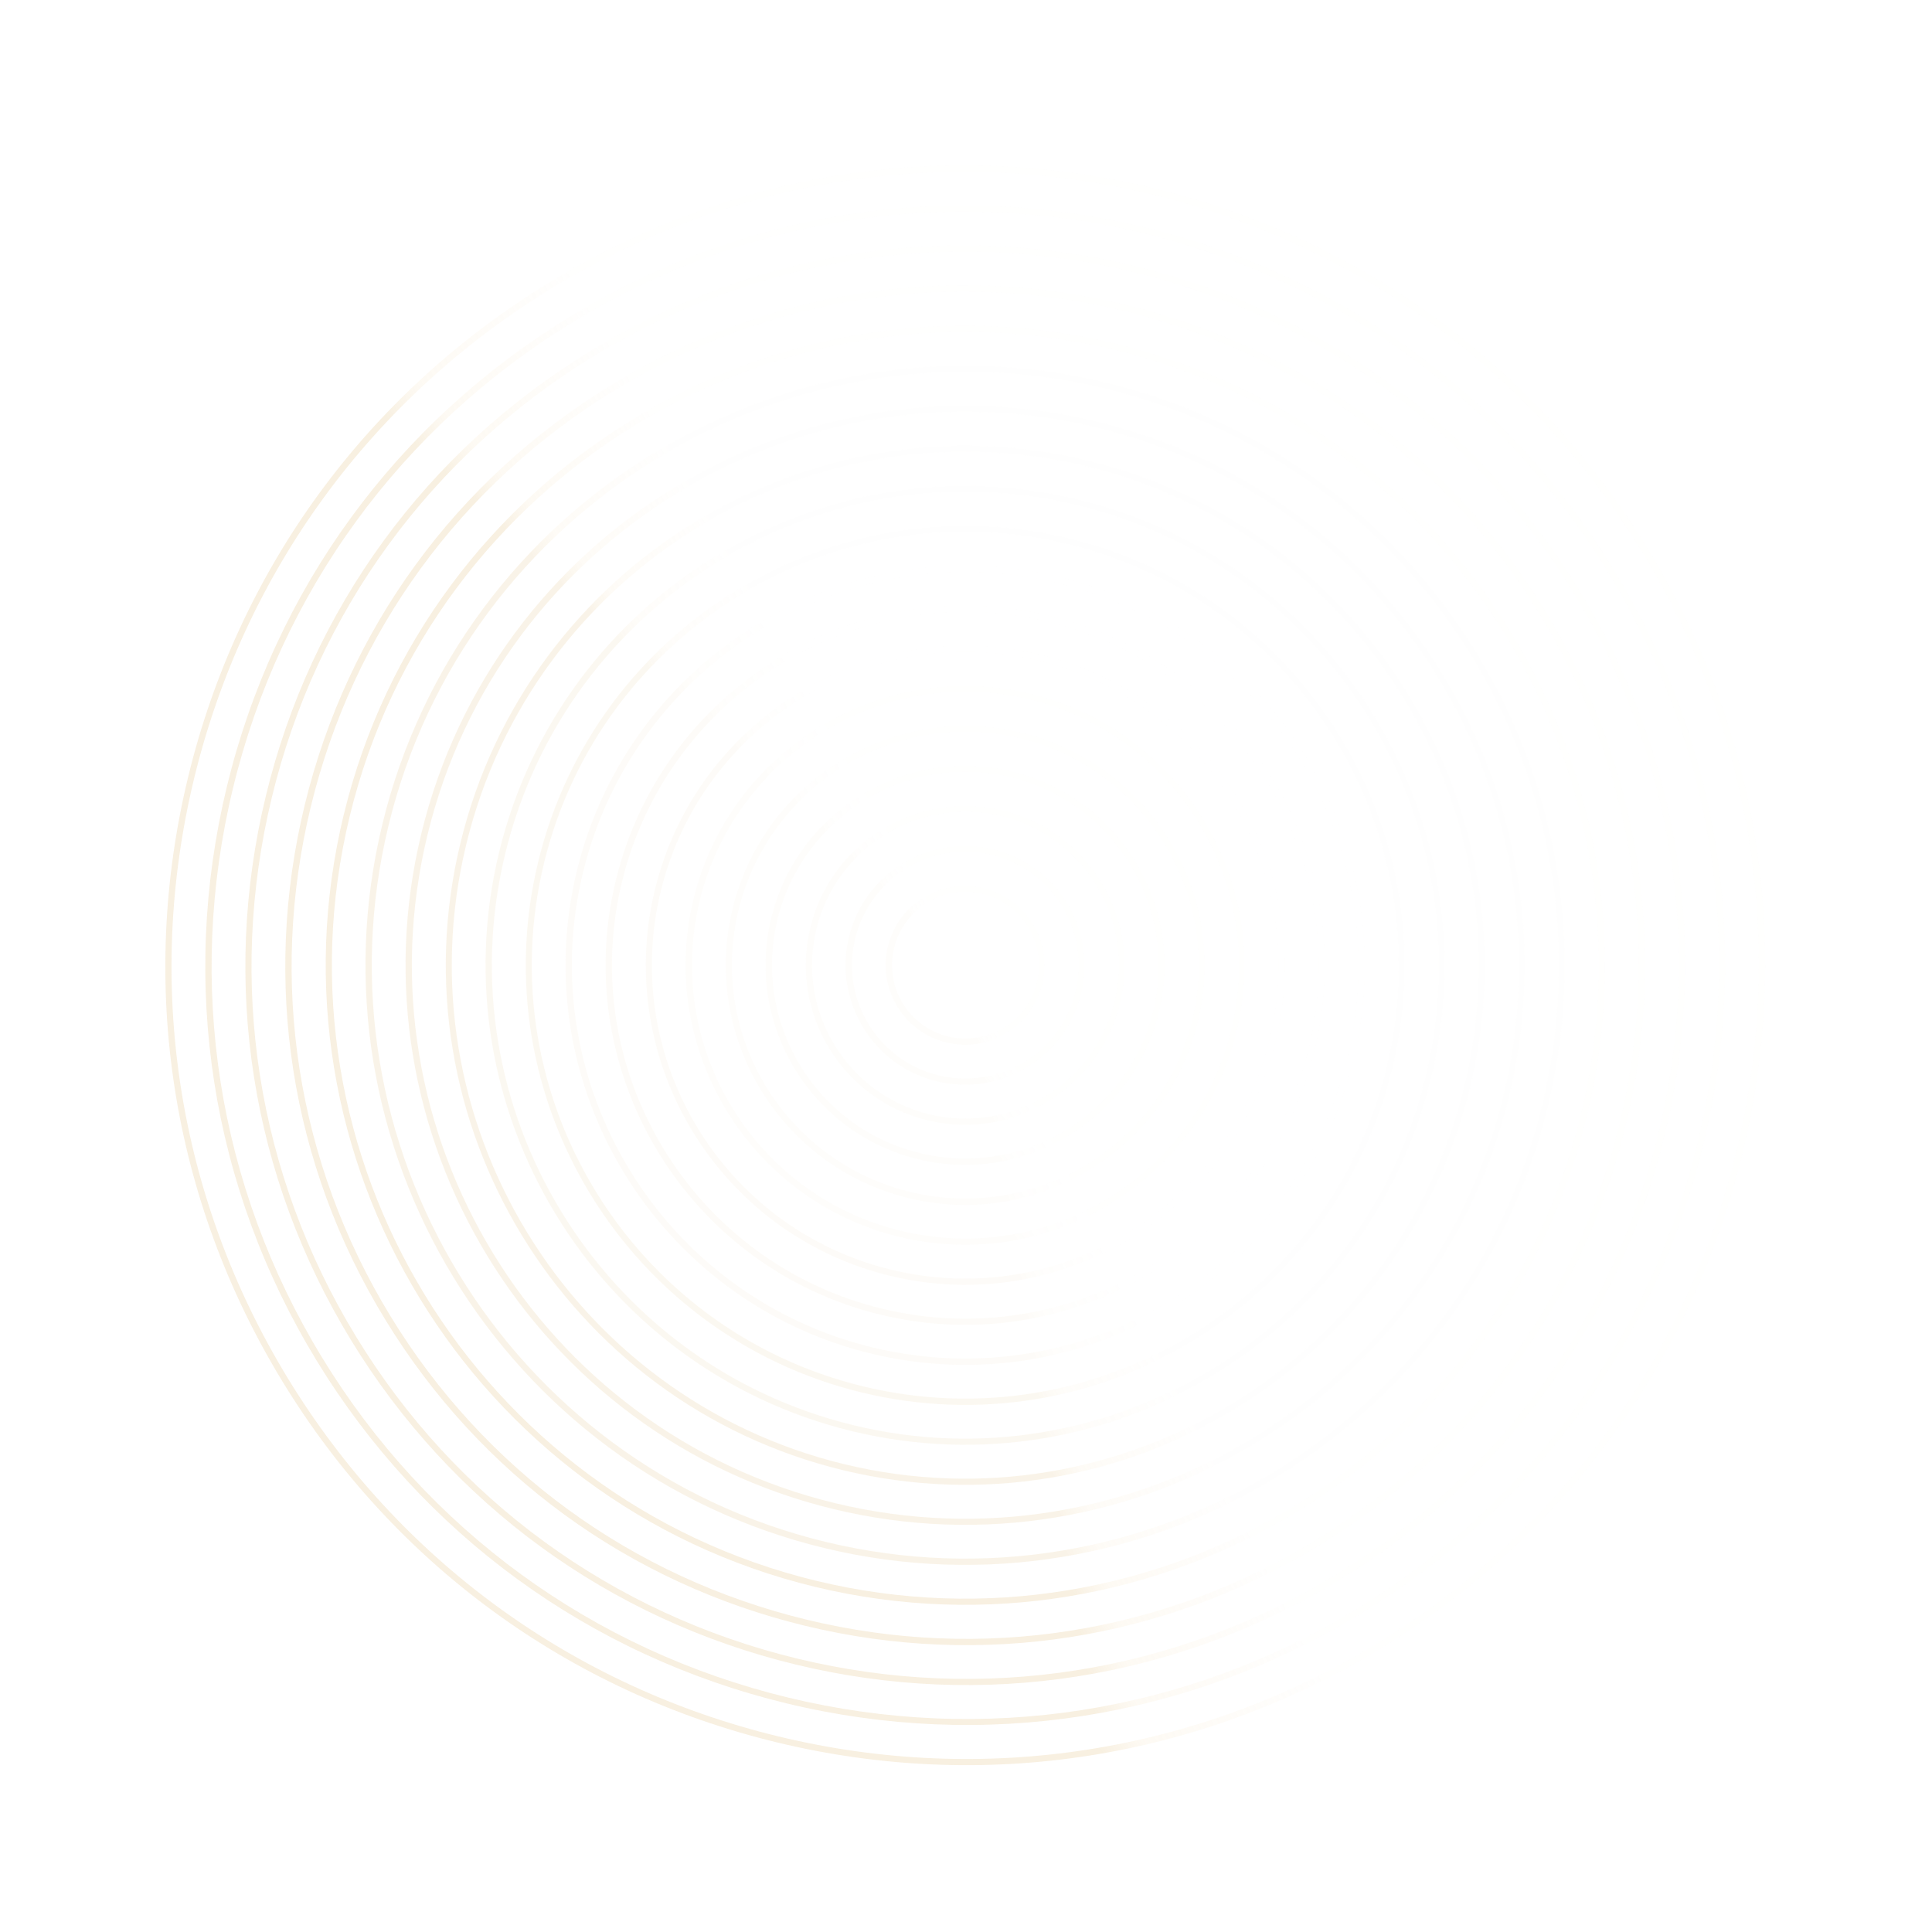 <svg width="945" height="945" viewBox="0 0 945 945" fill="none" xmlns="http://www.w3.org/2000/svg">
<g opacity="0.25">
<path d="M852.282 564.145C827.707 665.681 765.077 751.58 675.853 805.977C586.703 860.393 481.652 876.85 380.102 852.273C278.551 827.695 192.652 765.022 138.25 675.864C83.849 586.706 67.429 481.675 92.003 380.139C116.577 278.604 179.189 192.779 268.432 138.307C357.581 83.892 462.632 67.434 564.183 92.012C665.733 116.59 751.558 179.244 805.959 268.402C860.417 357.653 876.856 462.61 852.282 564.145ZM94.928 380.847C70.553 481.558 86.855 585.768 140.858 674.274C194.861 762.781 280.084 824.972 380.809 849.35C481.535 873.728 585.763 857.389 674.242 803.446C762.74 749.428 824.889 664.205 849.263 563.494C873.638 462.783 857.336 358.573 803.333 270.067C749.33 181.561 664.09 119.444 563.364 95.066C462.639 70.688 358.41 87.028 269.931 140.971C181.451 194.913 119.303 280.136 94.928 380.847Z" fill="url(#paint0_linear_478_138)"/>
<path d="M833.23 559.533C809.889 655.973 750.37 737.549 665.691 789.239C581.012 840.928 481.176 856.506 384.725 833.163C288.275 809.82 206.685 750.332 154.939 665.624C103.267 580.934 87.636 481.17 110.977 384.73C134.318 288.291 193.837 206.715 278.591 155.043C363.27 103.354 463.106 87.776 559.557 111.119C656.007 134.462 737.597 193.95 789.268 278.64C840.94 363.33 856.571 463.094 833.23 559.533ZM113.977 385.456C90.817 481.147 106.33 580.089 157.603 664.127C208.877 748.166 289.789 807.172 385.489 830.334C481.19 853.496 580.129 838.018 664.156 786.725C748.183 735.433 807.221 654.534 830.38 558.844C853.54 463.153 838.027 364.211 786.754 280.173C735.48 196.135 654.568 137.128 558.868 113.966C463.167 90.805 364.228 106.283 280.201 157.575C196.174 208.867 137.118 289.841 113.977 385.456Z" fill="url(#paint1_linear_478_138)"/>
<path d="M814.255 554.941C792.148 646.286 735.796 723.631 655.512 772.577C575.229 821.523 480.739 836.332 389.314 814.205C297.888 792.078 220.627 735.701 171.685 655.479C122.743 575.257 107.901 480.761 130.027 389.341C152.153 297.922 208.487 220.652 288.77 171.706C369.053 122.76 463.543 107.95 554.894 130.059C646.244 152.169 723.58 208.564 772.522 288.786C821.521 369.101 836.363 463.597 814.255 554.941ZM132.952 390.049C111.026 480.644 125.674 574.301 174.218 653.871C222.762 733.441 299.421 789.355 390.021 811.283C480.621 833.21 574.289 818.519 653.92 769.97C733.458 721.479 789.329 644.81 811.255 554.215C833.182 463.62 818.534 369.964 769.989 290.394C721.445 210.824 644.787 154.909 554.186 132.982C463.586 111.054 369.919 125.746 290.287 174.294C210.806 222.879 154.878 299.454 132.952 390.049Z" fill="url(#paint2_linear_478_138)"/>
<path d="M795.207 550.332C774.314 636.656 721.091 709.602 645.26 755.897C569.522 802.136 480.229 816.141 393.903 795.248C307.578 774.355 234.628 721.163 188.358 645.316C142.07 569.544 128.111 480.259 149.004 393.935C169.896 307.611 223.119 234.665 298.95 188.369C374.763 142.149 463.981 128.126 550.307 149.019C636.632 169.912 709.583 223.104 755.852 298.951C802.122 374.798 816.081 464.083 795.207 550.332ZM152.004 394.661C131.311 480.161 145.151 568.624 190.966 643.726C236.78 718.828 309.128 771.557 394.629 792.251C480.129 812.944 568.582 799.132 643.668 753.291C718.754 707.45 771.514 635.105 792.206 549.606C812.899 464.106 799.059 375.643 753.244 300.541C707.412 225.514 635.157 172.728 549.581 152.016C464.081 131.323 375.628 145.135 300.542 190.976C225.457 236.817 172.697 309.162 152.004 394.661Z" fill="url(#paint3_linear_478_138)"/>
<path d="M776.23 545.738C735.66 713.365 566.227 816.726 398.601 776.156C230.975 735.587 127.557 566.189 168.127 398.562C208.697 230.935 378.054 127.555 545.68 168.125C713.306 208.695 816.799 378.111 776.23 545.738ZM171.052 399.27C130.863 565.323 233.258 733.045 399.308 773.234C565.359 813.422 733.134 711.008 773.305 545.03C813.475 379.051 711.099 211.254 545.048 171.066C378.997 130.877 211.223 233.291 171.052 399.27Z" fill="url(#paint4_linear_478_138)"/>
<g opacity="0.75">
<path d="M757.18 541.128C719.149 698.264 560.316 795.227 403.115 757.181C245.914 719.135 148.979 560.348 187.027 403.137C225.076 245.926 383.892 149.038 541.093 187.085C698.293 225.131 795.211 383.992 757.18 541.128ZM190.027 403.863C152.378 559.426 248.29 716.537 403.841 754.184C559.391 791.831 716.605 695.983 754.255 540.42C791.905 384.858 695.993 227.747 540.442 190.1C384.891 152.453 227.659 248.376 190.027 403.863Z" fill="url(#paint5_linear_478_138)"/>
</g>
<g opacity="0.75">
<path d="M738.129 536.517C702.638 683.162 554.422 773.652 407.721 738.147C261.02 702.642 170.567 554.467 206.077 407.747C241.569 261.101 389.785 170.612 536.485 206.117C683.186 241.622 773.621 389.871 738.129 536.517ZM209.077 408.473C173.966 553.545 263.453 700.137 408.503 735.243C553.554 770.348 700.168 680.899 735.279 535.827C770.39 390.755 680.904 244.163 535.853 209.057C390.802 173.952 244.17 263.476 209.077 408.473Z" fill="url(#paint6_linear_478_138)"/>
</g>
<g opacity="0.75">
<path d="M719.156 531.924C686.203 668.079 548.605 752.096 412.404 719.132C276.203 686.168 192.25 548.531 225.203 412.376C258.156 276.221 395.754 192.204 531.955 225.168C668.156 258.132 752.109 395.769 719.156 531.924ZM228.053 413.065C195.481 547.647 278.485 683.627 413.036 716.192C547.587 748.756 683.584 665.78 716.156 531.198C748.728 396.617 665.724 260.637 531.173 228.072C396.622 195.507 260.607 278.559 228.053 413.065Z" fill="url(#paint7_linear_478_138)"/>
</g>
<g opacity="0.45">
<path d="M700.105 527.313C669.673 653.052 542.635 730.503 416.934 700.08C291.233 669.657 213.688 542.613 244.102 416.949C274.516 291.285 401.572 213.759 527.273 244.182C652.973 274.605 730.519 401.649 700.105 527.313ZM247.102 417.675C217.069 541.766 293.591 667.134 417.641 697.158C541.692 727.181 667.147 650.696 697.18 526.605C727.213 402.515 650.691 277.146 526.565 247.104C402.44 217.063 277.135 293.585 247.102 417.675Z" fill="url(#paint8_linear_478_138)"/>
</g>
<g opacity="0.45">
<path d="M681.13 522.721C653.237 637.969 536.799 709.021 421.598 681.14C306.397 653.259 235.335 536.826 263.227 421.578C291.12 306.329 407.559 235.277 522.76 263.158C637.96 291.04 709.005 407.547 681.13 522.721ZM266.078 422.268C238.584 535.867 308.623 650.624 422.248 678.124C535.874 705.625 650.636 635.594 678.13 521.994C705.624 408.395 635.585 293.638 521.959 266.138C408.334 238.637 293.571 308.668 266.078 422.268Z" fill="url(#paint9_linear_478_138)"/>
</g>
<g opacity="0.25">
<path d="M662.08 518.111C636.727 622.869 530.906 687.448 426.13 662.09C321.429 636.75 256.774 530.911 282.128 426.153C307.482 321.396 413.303 256.816 518.079 282.175C622.836 307.608 687.416 413.428 662.08 518.111ZM285.128 426.879C260.173 529.988 323.805 634.152 426.855 659.092C529.906 684.033 634.125 620.494 659.08 517.385C684.035 414.276 620.404 310.113 517.353 285.172C414.303 260.231 310.083 323.77 285.128 426.879Z" fill="url(#paint10_linear_478_138)"/>
</g>
<g opacity="0.25">
<path d="M643.029 513.499C620.215 607.766 525.011 665.872 430.735 643.055C336.46 620.238 278.362 525.029 301.177 430.762C323.992 336.495 419.196 278.389 513.471 301.206C607.747 324.023 665.826 419.307 643.029 513.499ZM304.177 431.488C281.761 524.107 338.892 617.733 431.518 640.151C524.143 662.568 617.764 605.427 640.179 512.809C662.595 420.191 605.464 326.564 512.839 304.147C420.213 281.729 326.593 338.87 304.177 431.488Z" fill="url(#paint11_linear_478_138)"/>
</g>
<g opacity="0.25">
<path d="M624.054 508.907C603.778 592.683 519.117 644.298 435.417 624.04C351.641 603.764 300.026 519.167 320.302 435.391C340.485 351.672 425.164 299.982 508.865 320.24C592.64 340.515 644.312 425.205 624.054 508.907ZM323.152 436.081C303.275 518.209 353.924 601.223 436.049 621.099C518.175 640.976 601.177 590.308 621.054 508.181C640.931 426.053 590.283 343.038 508.157 323.162C426.032 303.286 343.029 353.953 323.152 436.081Z" fill="url(#paint12_linear_478_138)"/>
</g>
<g opacity="0.15">
<path d="M605.004 504.297C587.267 577.582 513.224 622.724 439.948 604.989C366.673 587.255 321.483 513.177 339.202 439.966C356.921 366.756 430.982 321.539 504.258 339.274C577.533 357.008 622.723 431.086 605.004 504.297ZM342.202 440.692C324.864 512.329 369.03 584.732 440.731 602.085C512.356 619.42 584.816 575.244 602.154 503.607C619.492 431.97 575.326 359.567 503.626 342.214C431.925 324.861 359.54 369.055 342.202 440.692Z" fill="url(#paint13_linear_478_138)"/>
</g>
<g opacity="0.15">
<path d="M586.031 499.707C570.833 562.502 507.389 601.245 444.614 586.052C381.838 570.859 343.132 507.392 358.33 444.598C373.527 381.803 436.971 343.06 499.747 358.253C562.504 373.521 601.229 436.912 586.031 499.707ZM361.18 445.288C346.381 506.434 384.064 568.224 445.264 583.036C506.465 597.848 568.232 560.127 583.031 498.981C597.83 437.835 560.147 376.044 498.946 361.232C437.821 346.438 375.978 384.141 361.18 445.288Z" fill="url(#paint14_linear_478_138)"/>
</g>
<g opacity="0.15">
<path d="M566.979 495.094C554.32 547.397 501.494 579.668 449.143 566.998C396.868 554.346 364.569 501.473 377.228 449.169C389.887 396.865 442.713 364.595 495.063 377.265C547.395 390.01 579.638 442.79 566.979 495.094ZM380.228 449.895C367.968 500.55 399.243 551.748 449.869 564C500.569 576.271 551.719 545.023 563.979 494.367C576.239 443.712 544.963 392.515 494.338 380.262C443.713 368.01 392.488 399.24 380.228 449.895Z" fill="url(#paint15_linear_478_138)"/>
</g>
<g opacity="0.15">
<path d="M548.005 490.502C537.885 532.316 495.601 558.095 453.826 547.984C411.976 537.855 386.234 495.612 396.354 453.799C406.474 411.986 448.758 386.207 490.533 396.318C532.308 406.428 558.125 448.689 548.005 490.502ZM399.279 454.507C389.558 494.672 414.333 535.332 454.533 545.062C494.734 554.791 535.341 530.034 545.08 489.795C554.801 449.63 530.026 408.97 489.826 399.24C449.607 389.586 409 414.343 399.279 454.507Z" fill="url(#paint16_linear_478_138)"/>
</g>
<g opacity="0.15">
<path d="M528.955 485.892C521.374 517.214 489.708 536.52 458.358 528.933C427.008 521.345 407.674 489.696 415.254 458.373C422.835 427.051 454.502 407.745 485.852 415.333C517.202 422.92 536.536 454.569 528.955 485.892ZM418.254 459.099C411.073 488.773 429.365 518.822 459.065 526.01C488.765 533.198 518.755 514.914 525.955 485.166C533.137 455.492 514.845 425.443 485.144 418.255C455.444 411.067 425.436 429.426 418.254 459.099Z" fill="url(#paint17_linear_478_138)"/>
</g>
<g opacity="0.15">
<path d="M509.904 481.282C504.862 502.113 483.813 514.946 462.964 509.9C442.114 504.854 429.262 483.816 434.304 462.985C439.346 442.153 460.395 429.32 481.245 434.366C502.094 439.412 514.946 460.45 509.904 481.282ZM437.304 463.711C432.661 482.894 444.471 502.33 463.746 506.995C482.946 511.642 502.411 499.775 507.054 480.592C511.697 461.409 499.887 441.972 480.612 437.307C461.337 432.642 441.947 444.528 437.304 463.711Z" fill="url(#paint18_linear_478_138)"/>
</g>
</g>
<defs>
<linearGradient id="paint0_linear_478_138" x1="360.016" y1="523.242" x2="458.644" y2="470.432" gradientUnits="userSpaceOnUse">
<stop stop-color="#D8AE5E" stop-opacity="0.75"/>
<stop offset="0.195" stop-color="#F2D7A5" stop-opacity="0.5"/>
<stop offset="1" stop-color="#F2D7A5" stop-opacity="0.05"/>
</linearGradient>
<linearGradient id="paint1_linear_478_138" x1="365.589" y1="520.657" x2="459.267" y2="470.482" gradientUnits="userSpaceOnUse">
<stop stop-color="#D8AE5E" stop-opacity="0.75"/>
<stop offset="0.195" stop-color="#F2D7A5" stop-opacity="0.5"/>
<stop offset="1" stop-color="#F2D7A5" stop-opacity="0.05"/>
</linearGradient>
<linearGradient id="paint2_linear_478_138" x1="371.233" y1="518.121" x2="459.988" y2="470.591" gradientUnits="userSpaceOnUse">
<stop stop-color="#D8AE5E" stop-opacity="0.75"/>
<stop offset="0.195" stop-color="#F2D7A5" stop-opacity="0.5"/>
<stop offset="1" stop-color="#F2D7A5" stop-opacity="0.05"/>
</linearGradient>
<linearGradient id="paint3_linear_478_138" x1="376.802" y1="515.568" x2="460.634" y2="470.683" gradientUnits="userSpaceOnUse">
<stop stop-color="#D8AE5E" stop-opacity="0.75"/>
<stop offset="0.195" stop-color="#F2D7A5" stop-opacity="0.5"/>
<stop offset="1" stop-color="#F2D7A5" stop-opacity="0.05"/>
</linearGradient>
<linearGradient id="paint4_linear_478_138" x1="382.497" y1="513.012" x2="461.376" y2="470.77" gradientUnits="userSpaceOnUse">
<stop stop-color="#D8AE5E" stop-opacity="0.75"/>
<stop offset="0.195" stop-color="#F2D7A5" stop-opacity="0.5"/>
<stop offset="1" stop-color="#F2D7A5" stop-opacity="0.05"/>
</linearGradient>
<linearGradient id="paint5_linear_478_138" x1="388.019" y1="510.448" x2="461.977" y2="470.843" gradientUnits="userSpaceOnUse">
<stop stop-color="#D8AE5E" stop-opacity="0.75"/>
<stop offset="0.195" stop-color="#F2D7A5" stop-opacity="0.5"/>
<stop offset="1" stop-color="#F2D7A5" stop-opacity="0.05"/>
</linearGradient>
<linearGradient id="paint6_linear_478_138" x1="393.636" y1="507.89" x2="462.655" y2="470.932" gradientUnits="userSpaceOnUse">
<stop stop-color="#D8AE5E" stop-opacity="0.75"/>
<stop offset="0.195" stop-color="#F2D7A5" stop-opacity="0.5"/>
<stop offset="1" stop-color="#F2D7A5" stop-opacity="0.05"/>
</linearGradient>
<linearGradient id="paint7_linear_478_138" x1="399.331" y1="505.35" x2="463.411" y2="471.04" gradientUnits="userSpaceOnUse">
<stop stop-color="#D8AE5E" stop-opacity="0.75"/>
<stop offset="0.195" stop-color="#F2D7A5" stop-opacity="0.5"/>
<stop offset="1" stop-color="#F2D7A5" stop-opacity="0.05"/>
</linearGradient>
<linearGradient id="paint8_linear_478_138" x1="404.854" y1="502.769" x2="464" y2="471.091" gradientUnits="userSpaceOnUse">
<stop stop-color="#D8AE5E" stop-opacity="0.75"/>
<stop offset="0.195" stop-color="#F2D7A5" stop-opacity="0.5"/>
<stop offset="1" stop-color="#F2D7A5" stop-opacity="0.05"/>
</linearGradient>
<linearGradient id="paint9_linear_478_138" x1="410.544" y1="500.245" x2="464.765" y2="471.219" gradientUnits="userSpaceOnUse">
<stop stop-color="#D8AE5E" stop-opacity="0.75"/>
<stop offset="0.195" stop-color="#F2D7A5" stop-opacity="0.5"/>
<stop offset="1" stop-color="#F2D7A5" stop-opacity="0.05"/>
</linearGradient>
<linearGradient id="paint10_linear_478_138" x1="416.069" y1="497.666" x2="465.356" y2="471.272" gradientUnits="userSpaceOnUse">
<stop stop-color="#D8AE5E" stop-opacity="0.75"/>
<stop offset="0.195" stop-color="#F2D7A5" stop-opacity="0.5"/>
<stop offset="1" stop-color="#F2D7A5" stop-opacity="0.05"/>
</linearGradient>
<linearGradient id="paint11_linear_478_138" x1="421.687" y1="495.106" x2="466.034" y2="471.361" gradientUnits="userSpaceOnUse">
<stop stop-color="#D8AE5E" stop-opacity="0.75"/>
<stop offset="0.195" stop-color="#F2D7A5" stop-opacity="0.5"/>
<stop offset="1" stop-color="#F2D7A5" stop-opacity="0.05"/>
</linearGradient>
<linearGradient id="paint12_linear_478_138" x1="427.38" y1="492.567" x2="466.787" y2="471.469" gradientUnits="userSpaceOnUse">
<stop stop-color="#D8AE5E" stop-opacity="0.75"/>
<stop offset="0.195" stop-color="#F2D7A5" stop-opacity="0.5"/>
<stop offset="1" stop-color="#F2D7A5" stop-opacity="0.05"/>
</linearGradient>
<linearGradient id="paint13_linear_478_138" x1="432.904" y1="489.988" x2="467.378" y2="471.522" gradientUnits="userSpaceOnUse">
<stop stop-color="#D8AE5E" stop-opacity="0.75"/>
<stop offset="0.195" stop-color="#F2D7A5" stop-opacity="0.5"/>
<stop offset="1" stop-color="#F2D7A5" stop-opacity="0.05"/>
</linearGradient>
<linearGradient id="paint14_linear_478_138" x1="438.596" y1="487.466" x2="468.144" y2="471.653" gradientUnits="userSpaceOnUse">
<stop stop-color="#D8AE5E" stop-opacity="0.75"/>
<stop offset="0.195" stop-color="#F2D7A5" stop-opacity="0.5"/>
<stop offset="1" stop-color="#F2D7A5" stop-opacity="0.05"/>
</linearGradient>
<linearGradient id="paint15_linear_478_138" x1="444.119" y1="484.883" x2="468.733" y2="471.702" gradientUnits="userSpaceOnUse">
<stop stop-color="#D8AE5E" stop-opacity="0.75"/>
<stop offset="0.195" stop-color="#F2D7A5" stop-opacity="0.5"/>
<stop offset="1" stop-color="#F2D7A5" stop-opacity="0.05"/>
</linearGradient>
<linearGradient id="paint16_linear_478_138" x1="449.813" y1="482.345" x2="469.488" y2="471.812" gradientUnits="userSpaceOnUse">
<stop stop-color="#D8AE5E" stop-opacity="0.75"/>
<stop offset="0.195" stop-color="#F2D7A5" stop-opacity="0.5"/>
<stop offset="1" stop-color="#F2D7A5" stop-opacity="0.05"/>
</linearGradient>
<linearGradient id="paint17_linear_478_138" x1="455.338" y1="479.765" x2="470.079" y2="471.864" gradientUnits="userSpaceOnUse">
<stop stop-color="#D8AE5E" stop-opacity="0.75"/>
<stop offset="0.195" stop-color="#F2D7A5" stop-opacity="0.5"/>
<stop offset="1" stop-color="#F2D7A5" stop-opacity="0.05"/>
</linearGradient>
<linearGradient id="paint18_linear_478_138" x1="460.956" y1="477.208" x2="470.757" y2="471.954" gradientUnits="userSpaceOnUse">
<stop stop-color="#D8AE5E" stop-opacity="0.75"/>
<stop offset="0.195" stop-color="#F2D7A5" stop-opacity="0.5"/>
<stop offset="1" stop-color="#F2D7A5" stop-opacity="0.05"/>
</linearGradient>
</defs>
</svg>
